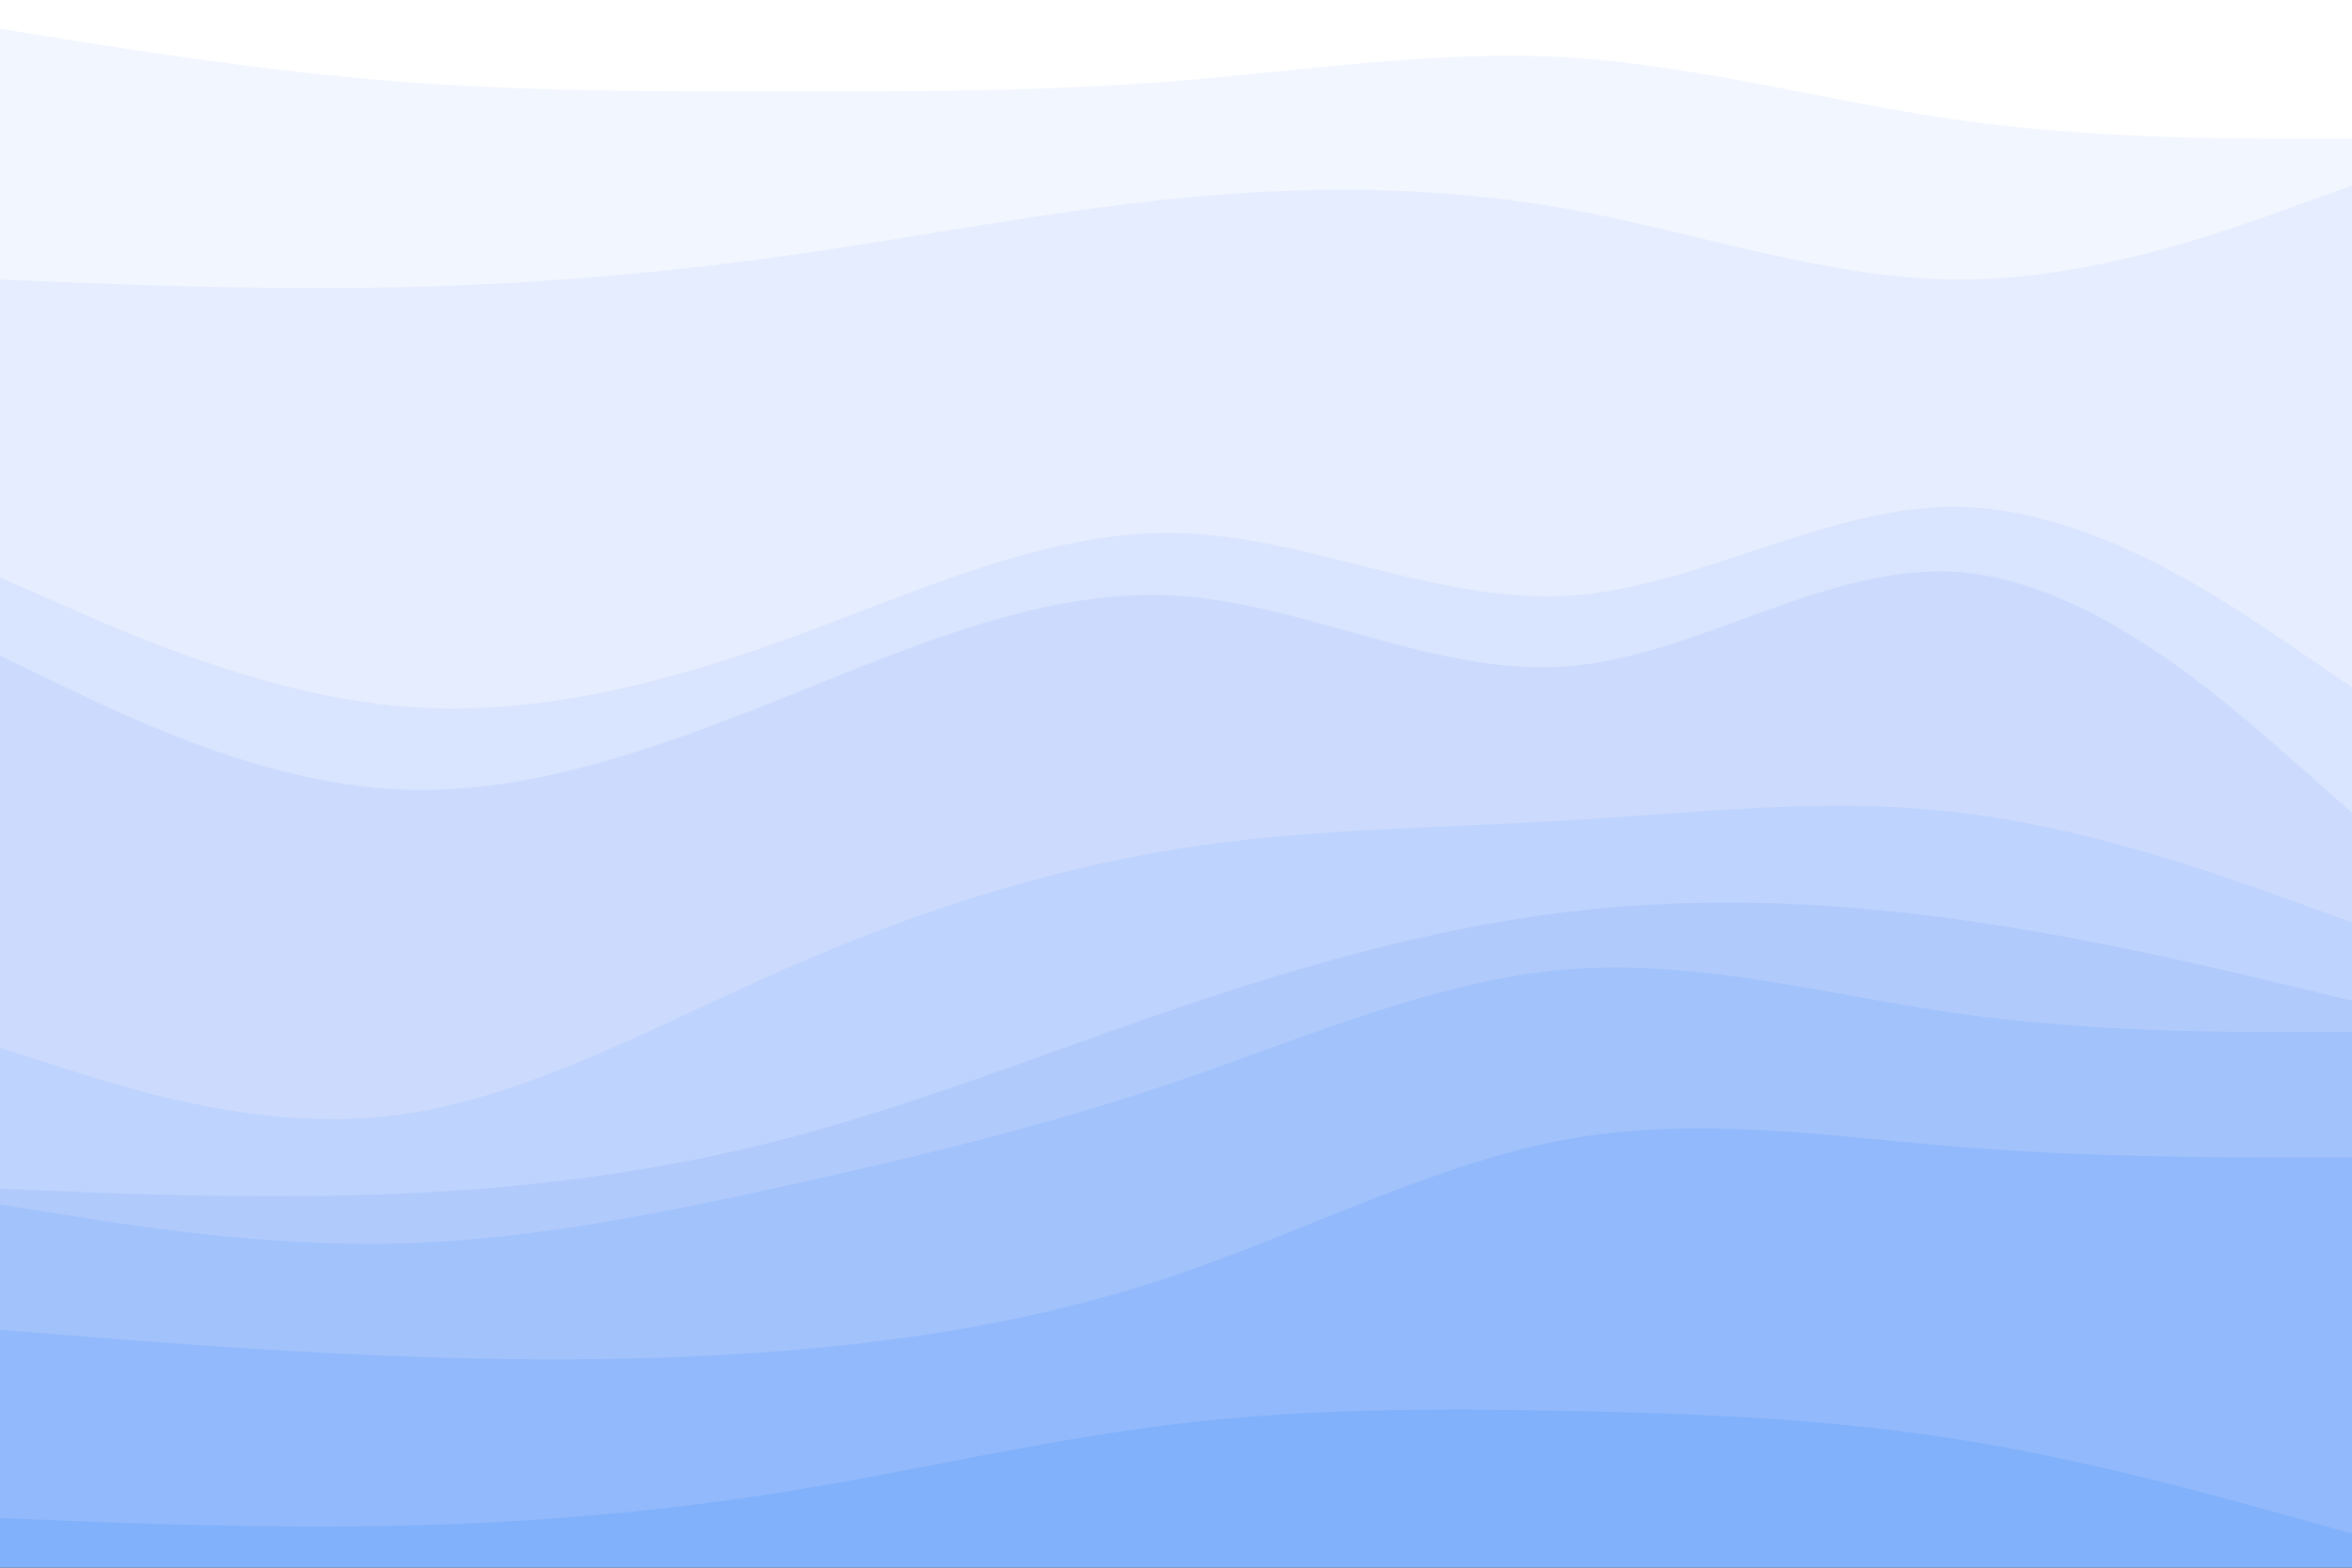 <svg id="visual" viewBox="0 0 900 600" width="900" height="600" xmlns="http://www.w3.org/2000/svg" xmlns:xlink="http://www.w3.org/1999/xlink" version="1.1"><rect x="0" y="0" width="900" height="600" fill="#333333" stroke="none"/><path d="M0 13L25 17C50 21 100 29 150 33C200 37 250 37 300 37C350 37 400 37 450 33C500 29 550 21 600 24C650 27 700 41 750 48C800 55 850 55 875 55L900 55L900 0L875 0C850 0 800 0 750 0C700 0 650 0 600 0C550 0 500 0 450 0C400 0 350 0 300 0C250 0 200 0 150 0C100 0 50 0 25 0L0 0Z" fill="#ffffff"></path><path d="M0 109L25 110C50 111 100 113 150 112C200 111 250 107 300 100C350 93 400 83 450 78C500 73 550 73 600 82C650 91 700 109 750 109C800 109 850 91 875 82L900 73L900 53L875 53C850 53 800 53 750 46C700 39 650 25 600 22C550 19 500 27 450 31C400 35 350 35 300 35C250 35 200 35 150 31C100 27 50 19 25 15L0 11Z" fill="#f2f6ff"></path><path d="M0 223L25 234C50 245 100 267 150 272C200 277 250 265 300 247C350 229 400 205 450 206C500 207 550 233 600 230C650 227 700 195 750 196C800 197 850 231 875 248L900 265L900 71L875 80C850 89 800 107 750 107C700 107 650 89 600 80C550 71 500 71 450 76C400 81 350 91 300 98C250 105 200 109 150 110C100 111 50 109 25 108L0 107Z" fill="#e6edfe"></path><path d="M0 253L25 265C50 277 100 301 150 304C200 307 250 289 300 269C350 249 400 227 450 230C500 233 550 261 600 257C650 253 700 217 750 221C800 225 850 269 875 291L900 313L900 263L875 246C850 229 800 195 750 194C700 193 650 225 600 228C550 231 500 205 450 204C400 203 350 227 300 245C250 263 200 275 150 270C100 265 50 243 25 232L0 221Z" fill="#d9e4fe"></path><path d="M0 403L25 411C50 419 100 435 150 429C200 423 250 395 300 373C350 351 400 335 450 327C500 319 550 319 600 316C650 313 700 307 750 313C800 319 850 337 875 346L900 355L900 311L875 289C850 267 800 223 750 219C700 215 650 251 600 255C550 259 500 231 450 228C400 225 350 247 300 267C250 287 200 305 150 302C100 299 50 275 25 263L0 251Z" fill="#ccdbfd"></path><path d="M0 457L25 458C50 459 100 461 150 459C200 457 250 451 300 438C350 425 400 405 450 388C500 371 550 357 600 351C650 345 700 347 750 354C800 361 850 373 875 379L900 385L900 353L875 344C850 335 800 317 750 311C700 305 650 311 600 314C550 317 500 317 450 325C400 333 350 349 300 371C250 393 200 421 150 427C100 433 50 417 25 409L0 401Z" fill="#bed3fd"></path><path d="M0 463L25 467C50 471 100 479 150 478C200 477 250 467 300 456C350 445 400 433 450 416C500 399 550 377 600 373C650 369 700 383 750 390C800 397 850 397 875 397L900 397L900 383L875 377C850 371 800 359 750 352C700 345 650 343 600 349C550 355 500 369 450 386C400 403 350 423 300 436C250 449 200 455 150 457C100 459 50 457 25 456L0 455Z" fill="#b0cafc"></path><path d="M0 511L25 513C50 515 100 519 150 521C200 523 250 523 300 519C350 515 400 507 450 490C500 473 550 447 600 438C650 429 700 437 750 441C800 445 850 445 875 445L900 445L900 395L875 395C850 395 800 395 750 388C700 381 650 367 600 371C550 375 500 397 450 414C400 431 350 443 300 454C250 465 200 475 150 476C100 477 50 469 25 465L0 461Z" fill="#a1c2fb"></path><path d="M0 583L25 584C50 585 100 587 150 586C200 585 250 581 300 573C350 565 400 553 450 547C500 541 550 541 600 542C650 543 700 545 750 553C800 561 850 575 875 582L900 589L900 443L875 443C850 443 800 443 750 439C700 435 650 427 600 436C550 445 500 471 450 488C400 505 350 513 300 517C250 521 200 521 150 519C100 517 50 513 25 511L0 509Z" fill="#92b9fb"></path><path d="M0 601L25 601C50 601 100 601 150 601C200 601 250 601 300 601C350 601 400 601 450 601C500 601 550 601 600 601C650 601 700 601 750 601C800 601 850 601 875 601L900 601L900 587L875 580C850 573 800 559 750 551C700 543 650 541 600 540C550 539 500 539 450 545C400 551 350 563 300 571C250 579 200 583 150 584C100 585 50 583 25 582L0 581Z" fill="#81b1fa"></path></svg>